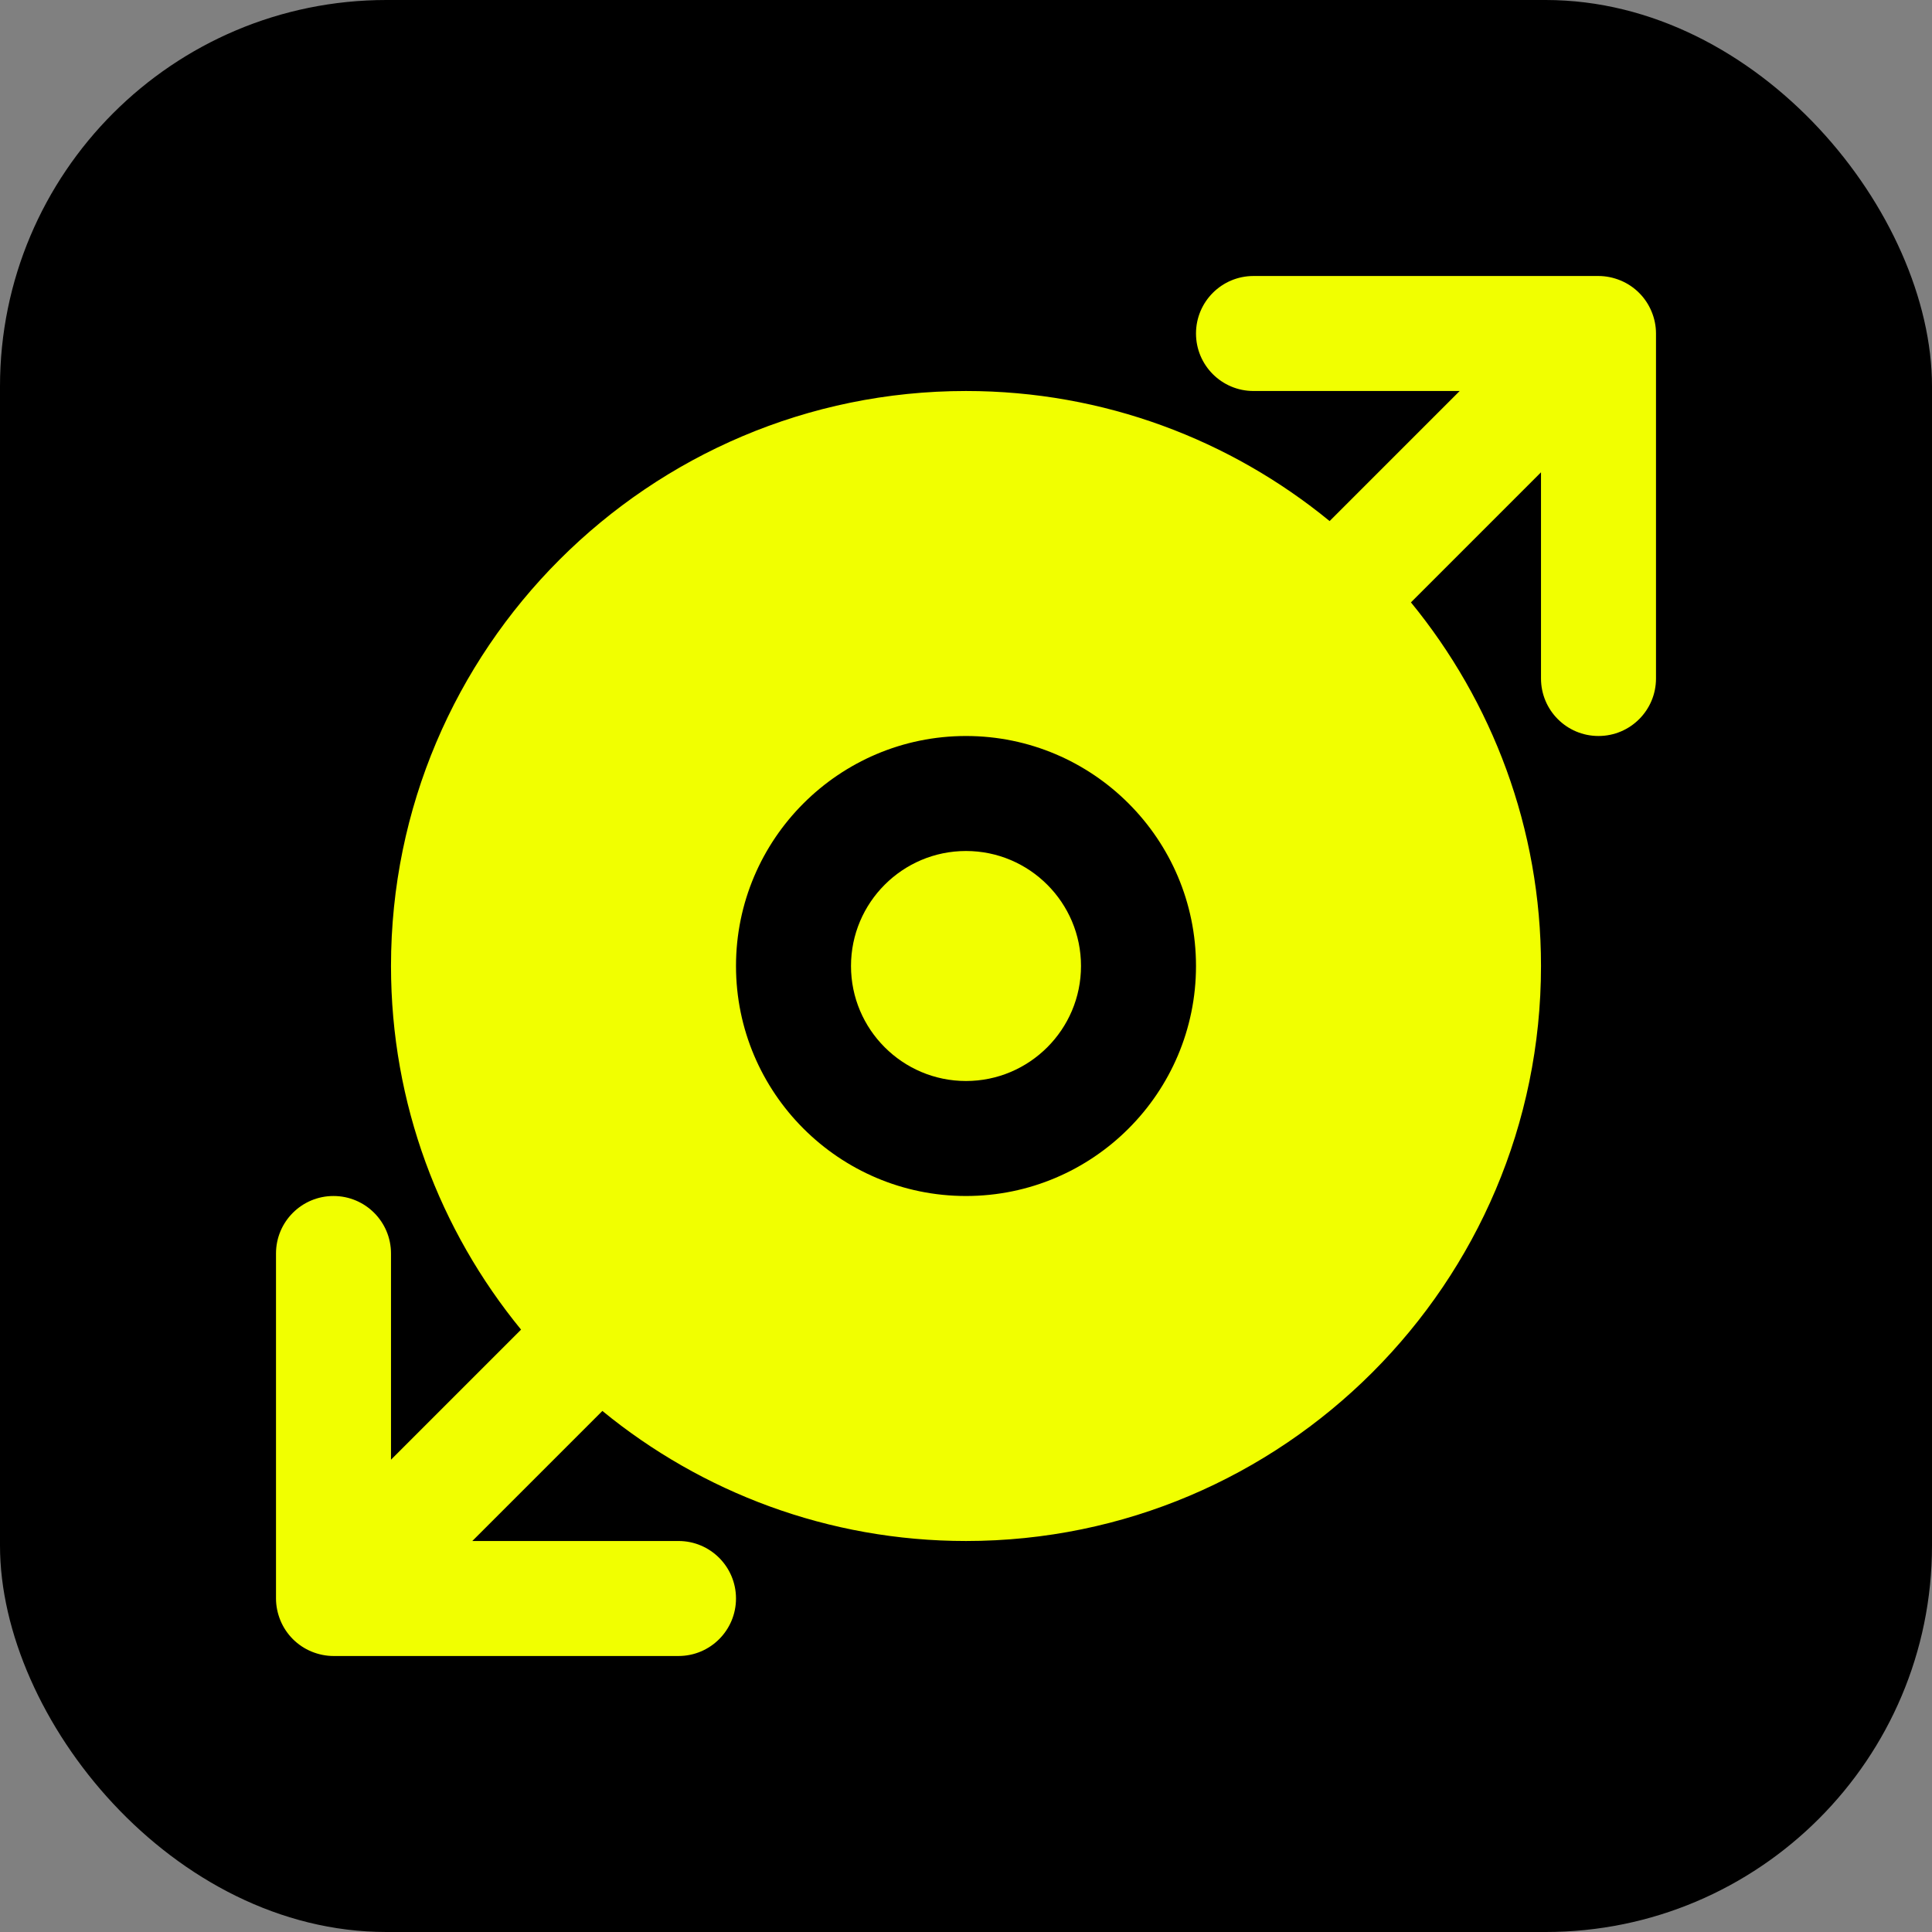 <!DOCTYPE svg PUBLIC "-//W3C//DTD SVG 1.1//EN" "http://www.w3.org/Graphics/SVG/1.1/DTD/svg11.dtd">
<!-- Uploaded to: SVG Repo, www.svgrepo.com, Transformed by: SVG Repo Mixer Tools -->
<svg fill="#F1FF00" height="800px" width="800px" version="1.1" id="Layer_1" xmlns="http://www.w3.org/2000/svg" xmlns:xlink="http://www.w3.org/1999/xlink" viewBox="-102.4 -102.4 716.80 716.80" xml:space="preserve">
<rect x="-102.4" y="-102.4" width="716.80" height="716.80" fill="#808080" stroke="none"/>
<g id="SVGRepo_bgCarrier" stroke-width="0">
<rect x="-102.4" y="-102.4" width="716.80" height="716.80" rx="143.36" fill="#000000" strokewidth="0"/>
</g>
<g id="SVGRepo_tracerCarrier" stroke-linecap="round" stroke-linejoin="round"/>
<g id="SVGRepo_iconCarrier"> <g> <g> <path d="M510.357,13.184c-2.155-5.227-6.315-9.387-11.541-11.541C496.213,0.576,493.44,0,490.667,0h-128 c-11.797,0-21.333,9.557-21.333,21.333s9.536,21.333,21.333,21.333h76.501l-48.256,48.256C354.133,60.8,307.157,42.667,256,42.667 C138.368,42.667,42.667,138.368,42.667,256c0,51.157,18.133,98.133,48.256,134.912l-48.256,48.256v-76.501 c0-11.776-9.536-21.333-21.333-21.333C9.536,341.333,0,350.891,0,362.667v128c0,2.773,0.576,5.547,1.643,8.149 c2.155,5.227,6.315,9.387,11.541,11.541c2.603,1.067,5.376,1.643,8.149,1.643h128c11.797,0,21.333-9.557,21.333-21.333 s-9.536-21.333-21.333-21.333H72.832l48.256-48.256C157.867,451.2,204.843,469.333,256,469.333 c117.632,0,213.333-95.701,213.333-213.333c0-51.157-18.133-98.133-48.256-134.912l48.256-48.256v76.501 c0,11.776,9.536,21.333,21.333,21.333S512,161.109,512,149.333v-128C512,18.56,511.445,15.787,510.357,13.184z M256,341.333 c-47.061,0-85.333-38.272-85.333-85.333c0-47.061,38.272-85.333,85.333-85.333c47.061,0,85.333,38.272,85.333,85.333 C341.333,303.061,303.061,341.333,256,341.333z"/> </g> </g> <g> <g> <path d="M256,213.333c-23.531,0-42.667,19.136-42.667,42.667s19.136,42.667,42.667,42.667s42.667-19.136,42.667-42.667 S279.531,213.333,256,213.333z"/> </g> </g> </g>
</svg>